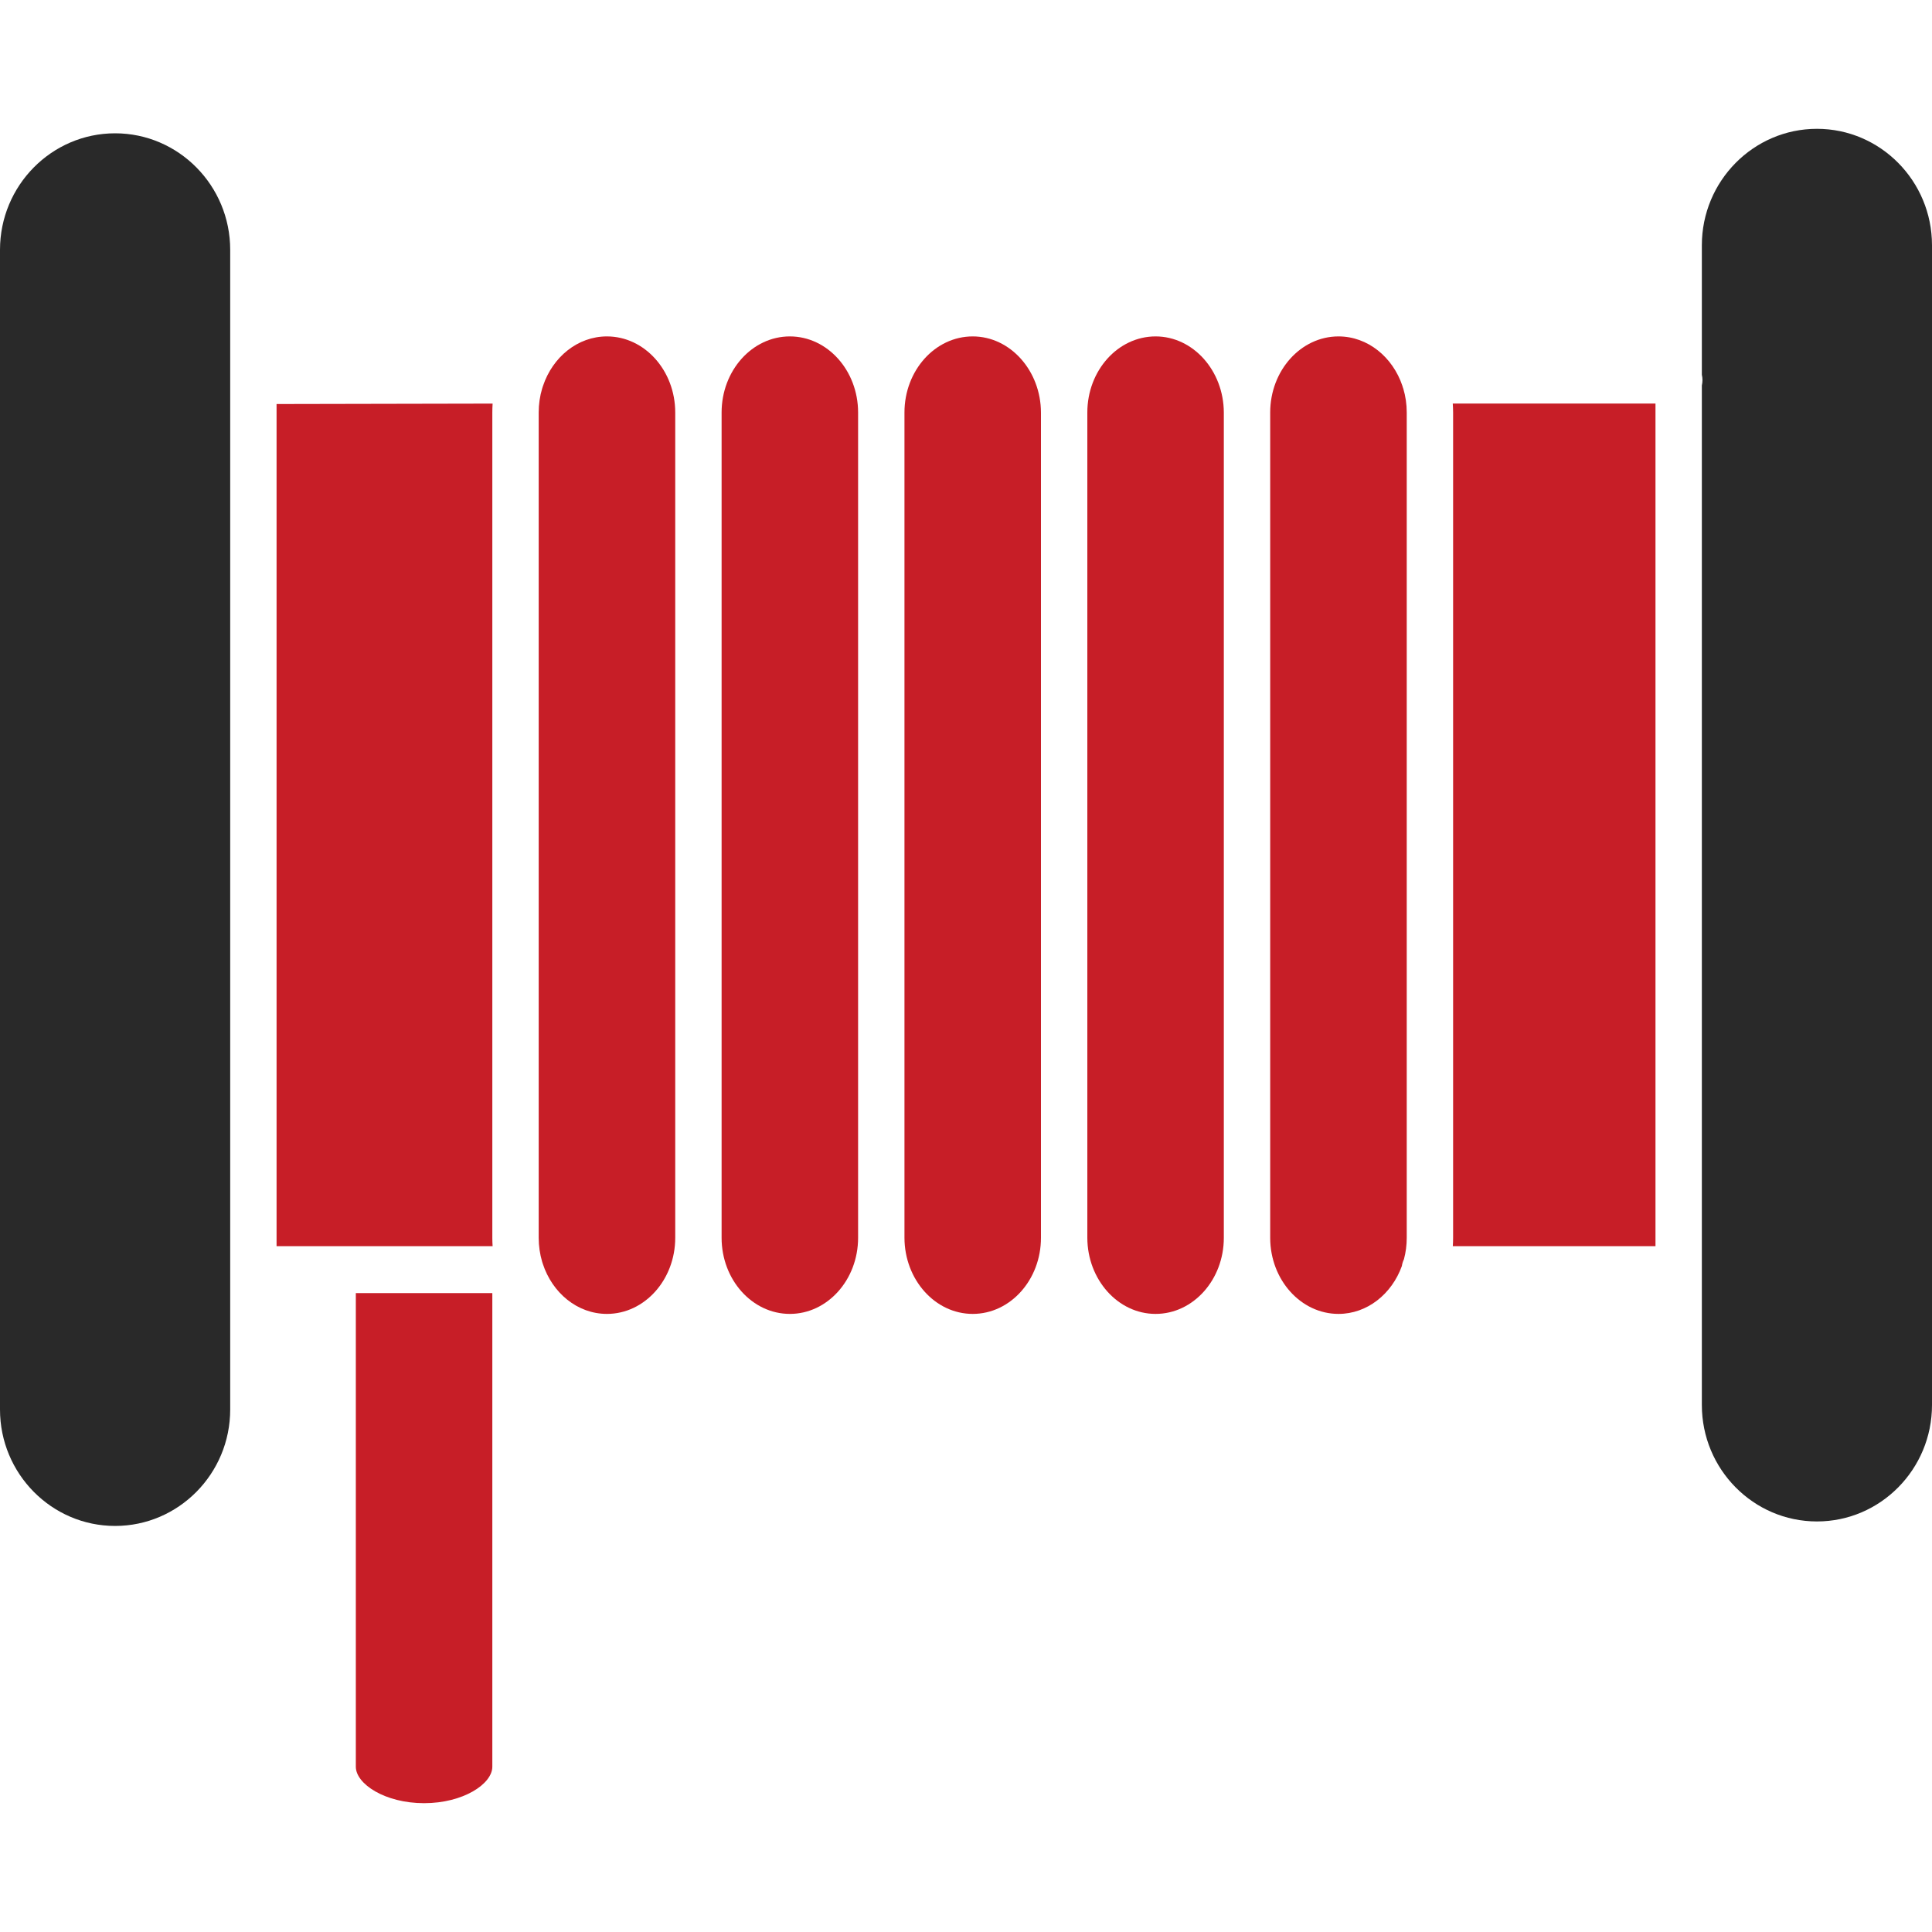 <svg width="40" height="40" viewBox="0 0 40 40" fill="none" xmlns="http://www.w3.org/2000/svg">
<g clip-path="url(#clip0_668_1274)">
<path fill-rule="evenodd" clip-rule="evenodd" d="M35.235 7.759C35.243 7.794 35.248 7.831 35.248 7.869C35.248 7.907 35.243 7.944 35.235 7.98V26.286V29.089C35.235 30.419 36.303 31.5 37.618 31.5C38.932 31.5 40 30.419 40 29.089L40 5.078C40 3.748 38.932 2.667 37.618 2.667C36.304 2.667 35.235 3.748 35.235 5.078L35.235 7.759Z" fill="#292929"/>
<path fill-rule="evenodd" clip-rule="evenodd" d="M10.199 25.801C10.195 25.743 10.193 25.685 10.193 25.627L10.193 8.541C10.193 8.479 10.195 8.417 10.199 8.356L5.726 8.365L5.726 25.801H6.887L10.199 25.801Z" fill="#C71E27"/>
<path fill-rule="evenodd" clip-rule="evenodd" d="M12.566 6.965C11.96 6.965 11.442 7.392 11.242 7.991C11.237 8.009 11.232 8.026 11.225 8.043C11.178 8.2 11.153 8.367 11.153 8.541L11.153 25.627C11.153 25.798 11.178 25.963 11.223 26.118C11.229 26.133 11.234 26.149 11.238 26.165C11.435 26.77 11.956 27.203 12.566 27.203C13.345 27.203 13.98 26.496 13.98 25.627V8.541C13.98 7.671 13.345 6.965 12.566 6.965Z" fill="#C71E27"/>
<path fill-rule="evenodd" clip-rule="evenodd" d="M17.766 8.547L17.766 8.537C17.764 7.67 17.131 6.965 16.353 6.965C15.574 6.965 14.94 7.671 14.94 8.541V25.627C14.94 26.496 15.574 27.203 16.353 27.203C17.132 27.203 17.766 26.496 17.766 25.627L17.766 8.547Z" fill="#C71E27"/>
<path fill-rule="evenodd" clip-rule="evenodd" d="M21.552 8.545C21.551 7.677 20.918 6.965 20.139 6.965C19.36 6.965 18.726 7.671 18.726 8.541L18.726 25.627C18.728 26.494 19.36 27.203 20.139 27.203C20.919 27.203 21.552 26.496 21.552 25.627L21.552 8.545Z" fill="#C71E27"/>
<path fill-rule="evenodd" clip-rule="evenodd" d="M30.078 8.355C30.082 8.416 30.085 8.478 30.085 8.541L30.085 25.627C30.085 25.685 30.083 25.743 30.079 25.8H34.275V8.355L30.078 8.355Z" fill="#C71E27"/>
<path fill-rule="evenodd" clip-rule="evenodd" d="M25.338 8.551L25.338 8.541C25.335 7.674 24.702 6.965 23.925 6.965C23.146 6.965 22.512 7.671 22.512 8.541L22.512 25.627C22.514 26.494 23.147 27.203 23.925 27.203C24.704 27.203 25.338 26.496 25.338 25.627L25.338 8.551Z" fill="#C71E27"/>
<path fill-rule="evenodd" clip-rule="evenodd" d="M26.298 25.633C26.301 26.499 26.934 27.203 27.712 27.203C28.305 27.203 28.815 26.792 29.024 26.212C29.031 26.163 29.046 26.115 29.067 26.072C29.105 25.931 29.125 25.781 29.125 25.627L29.125 8.541C29.125 8.368 29.1 8.202 29.054 8.047C29.046 8.028 29.04 8.008 29.035 7.988C28.834 7.391 28.316 6.965 27.712 6.965C26.933 6.965 26.298 7.671 26.298 8.541L26.298 25.633Z" fill="#C71E27"/>
<path fill-rule="evenodd" clip-rule="evenodd" d="M7.367 26.772L7.367 36.578C7.367 36.935 7.971 37.333 8.78 37.333C9.589 37.333 10.193 36.935 10.193 36.578L10.193 26.772L7.367 26.772Z" fill="#C71E27"/>
<path fill-rule="evenodd" clip-rule="evenodd" d="M2.383 2.76C1.069 2.76 0 3.842 0 5.172V29.183C0 30.512 1.069 31.593 2.383 31.593C3.697 31.593 4.766 30.512 4.766 29.183V26.287L4.766 7.885V7.877V5.172C4.766 3.842 3.697 2.76 2.383 2.76Z" fill="#292929"/>
</g>
<defs>
<clipPath id="clip0_668_1274">
<rect width="40" height="40" fill="white"/>
</clipPath>
</defs>
</svg>
